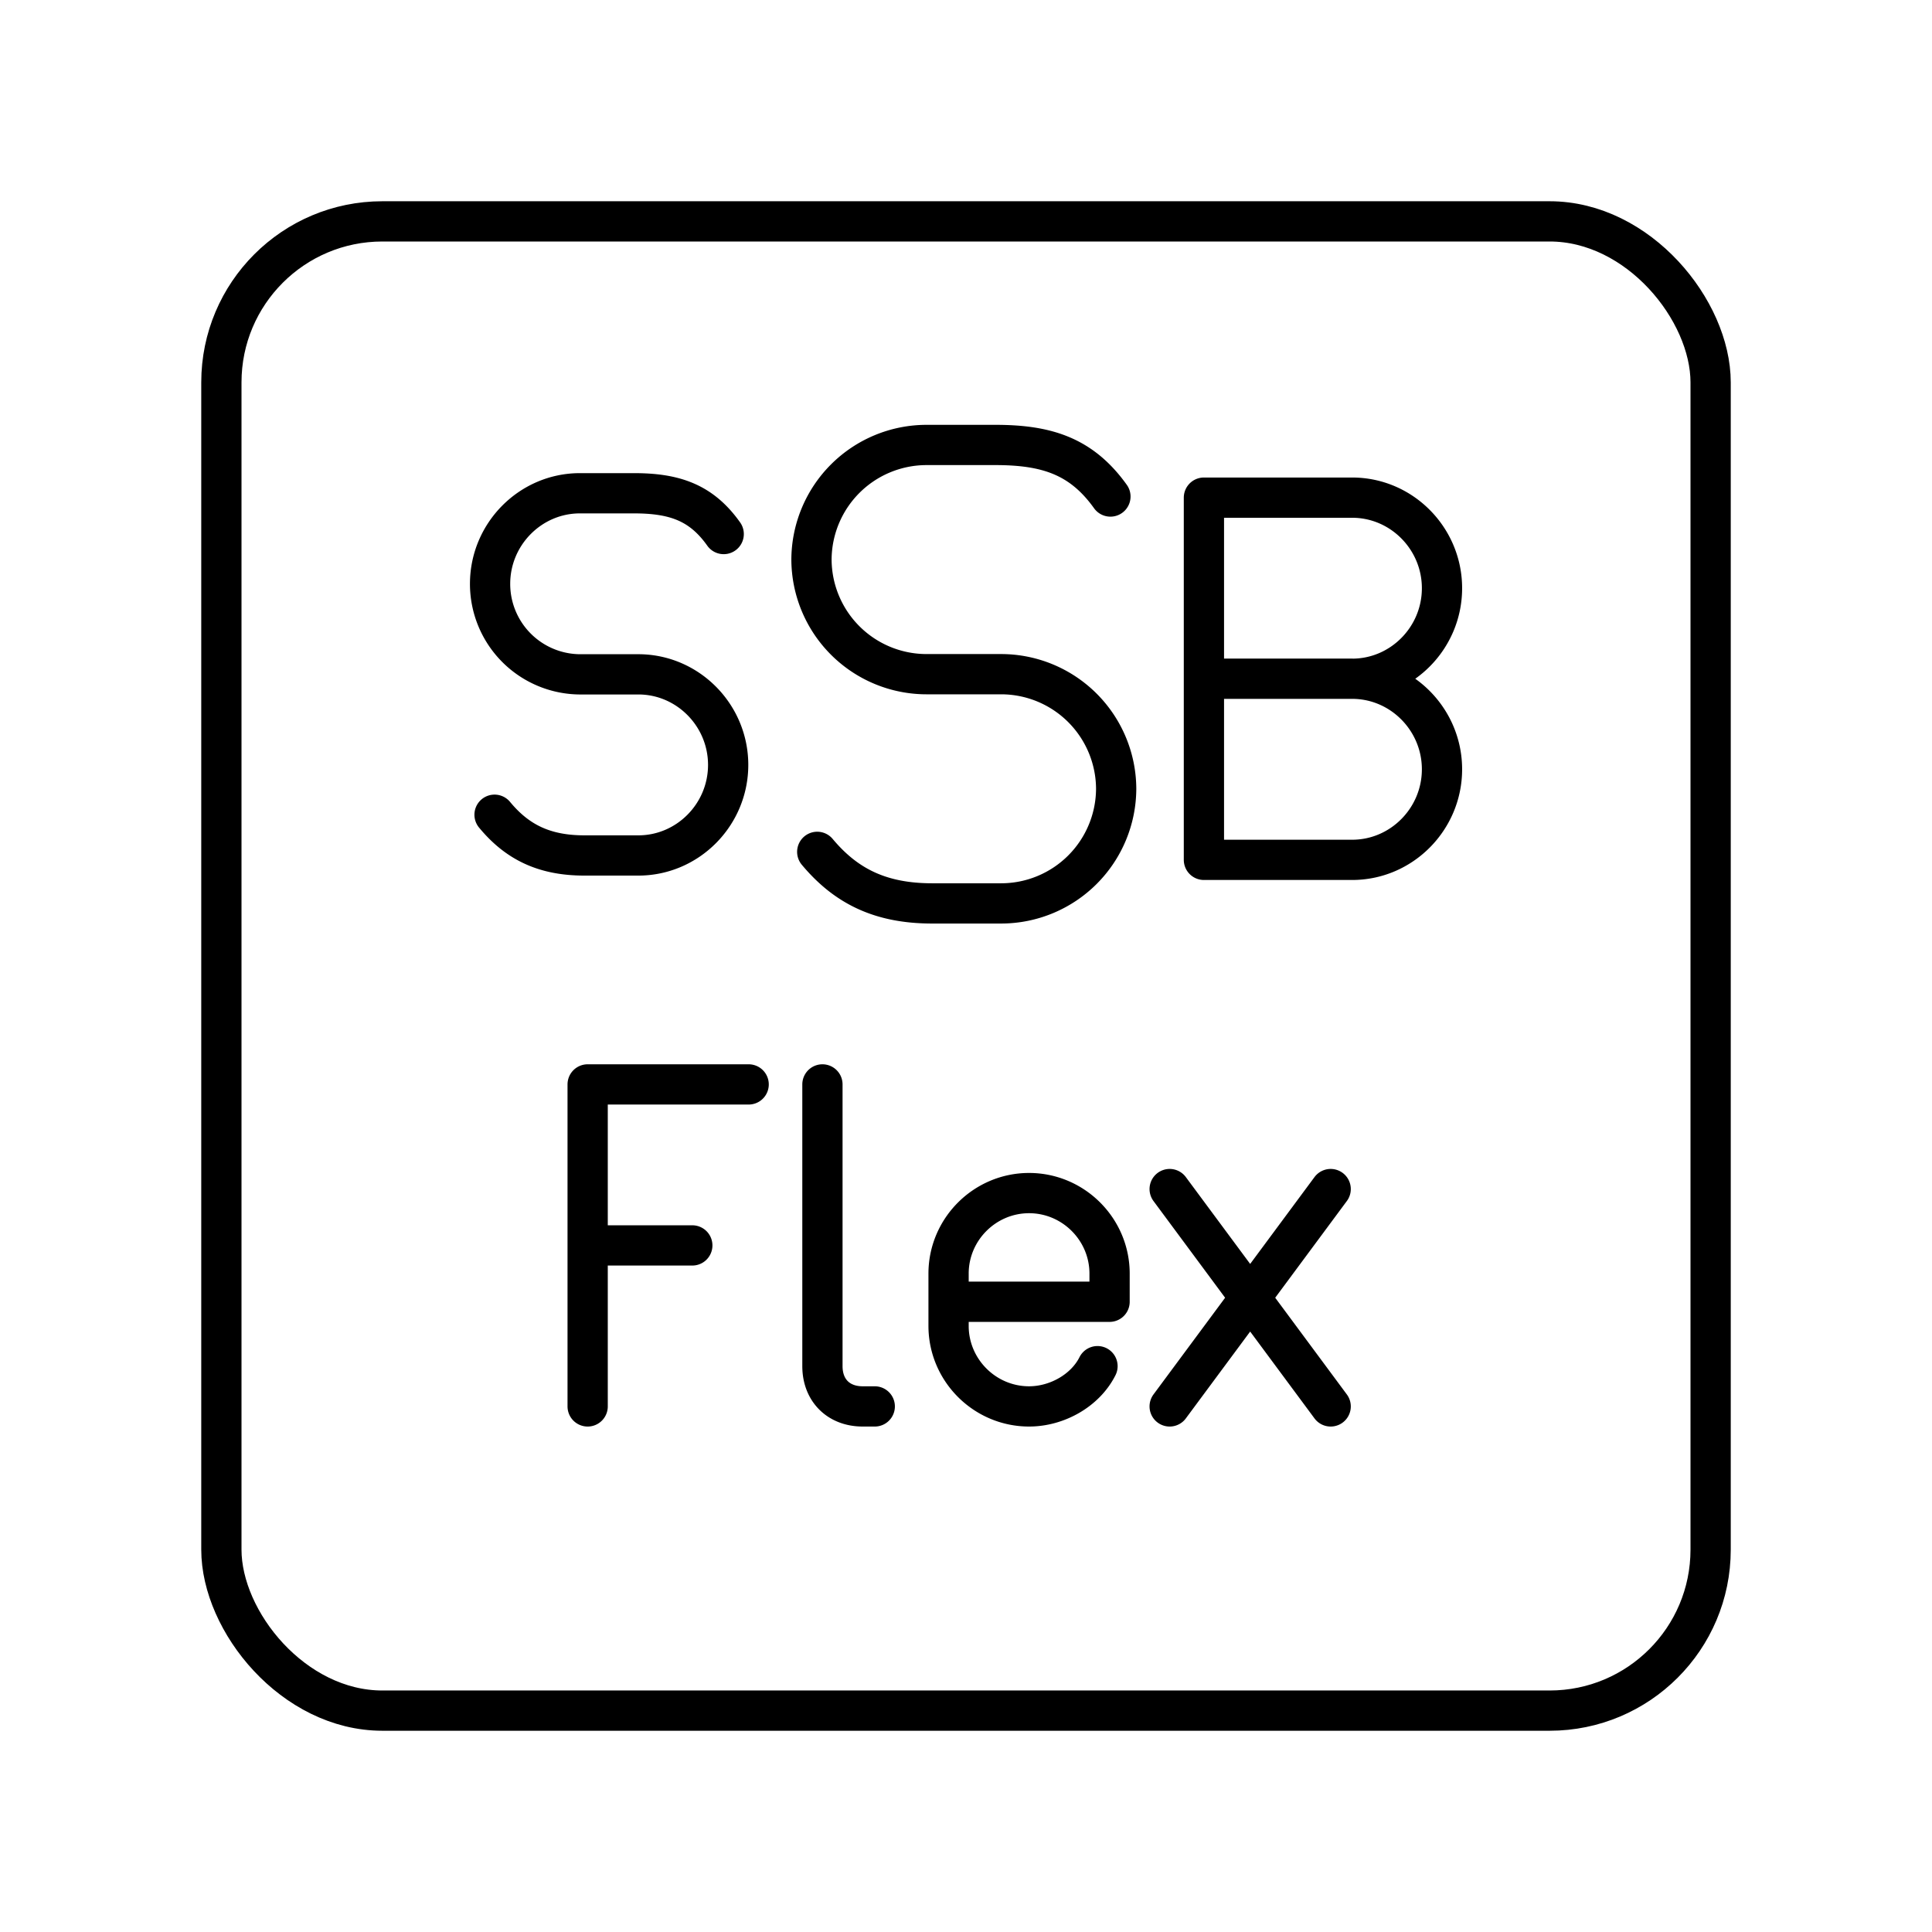 <svg xmlns="http://www.w3.org/2000/svg" width="3em" height="3em" viewBox="0 0 48 48"><rect width="37" height="37" x="5.5" y="5.5" fill="none" stroke="currentColor" stroke-linecap="round" stroke-linejoin="round" rx="4" ry="4"/><path fill="none" stroke="currentColor" stroke-linecap="round" stroke-linejoin="round" d="m33.06 29.542l-4 5.4m4 0l-4-5.4m-14.46 1.4h2.6m3.233-4v7c0 .6.4 1 1 1h.3m-7.133 0v-8h4m8.667 7c-.3.6-1 1-1.7 1h0c-1.1 0-2-.9-2-2v-1.3c0-1.1.9-2 2-2h0c1.1 0 2 .9 2 2v.7h-4m10.027-15.479c1.228 0 2.232 1.013 2.232 2.25s-1.004 2.25-2.232 2.25h-3.683v-8.999h3.683c1.228 0 2.232 1.012 2.232 2.25s-1.004 2.25-2.232 2.25zm0 0h-3.683m-17.624 3.379c.558.675 1.228 1.012 2.232 1.012h1.34c1.228 0 2.232-1.012 2.232-2.25h0c0-1.237-1.004-2.25-2.232-2.25h-1.451a2.247 2.247 0 0 1-2.232-2.249h0c0-1.237 1.004-2.25 2.232-2.25h1.34c1.004 0 1.673.225 2.232 1.013m2.324 7.896c.714.854 1.571 1.281 2.857 1.281h1.714a2.86 2.86 0 0 0 2.856-2.847h0a2.86 2.86 0 0 0-2.856-2.848h-1.857a2.86 2.86 0 0 1-2.857-2.848h0a2.86 2.86 0 0 1 2.857-2.847h1.714c1.285 0 2.142.284 2.856 1.281"/></svg>